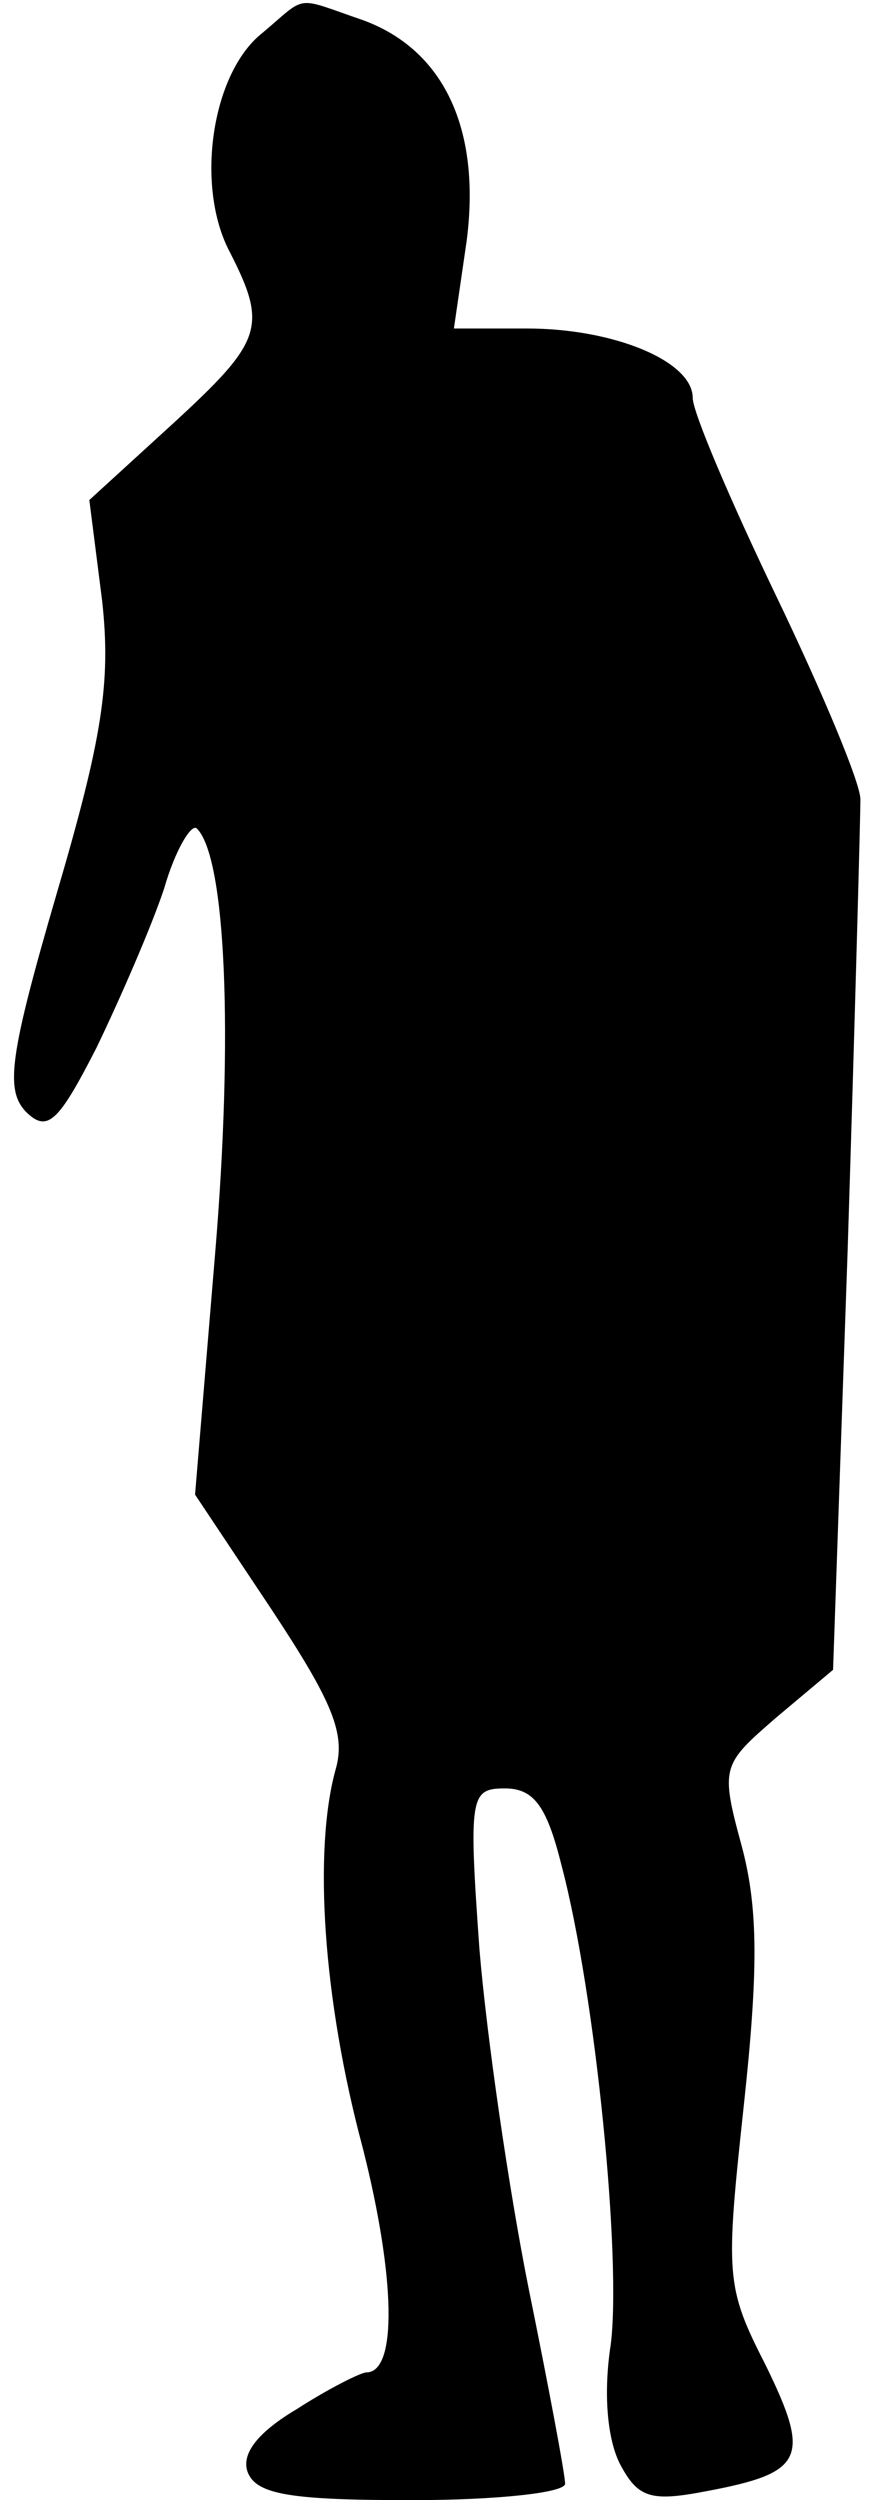 <?xml version="1.0" standalone="no"?>
<!DOCTYPE svg PUBLIC "-//W3C//DTD SVG 20010904//EN"
 "http://www.w3.org/TR/2001/REC-SVG-20010904/DTD/svg10.dtd">
<svg version="1.0" xmlns="http://www.w3.org/2000/svg"
 width="48pt" height="137pt" viewBox="0 0 48 137"
 preserveAspectRatio="xMidYMid meet">
<g transform="translate(0,137) scale(0.1,-0.1)"
fill="#000000" stroke="none">
<path fill="#000000" stroke="none" d="M144 1352 c-28 -22 -37 -84 -18 -120
21 -41 18 -49 -31 -94 l-46 -42 7 -55 c5 -45 0 -76 -25 -161 -26 -89 -28 -107
-17 -119 12 -12 18 -6 39 35 13 27 30 66 37 87 6 21 15 36 18 33 16 -16 20
-114 10 -233 l-11 -132 42 -63 c33 -50 41 -68 35 -88 -12 -44 -7 -125 15 -207
18 -71 19 -123 2 -123 -3 0 -21 -9 -38 -20 -22 -13 -31 -25 -27 -35 5 -12 24
-15 90 -15 46 0 84 4 84 9 0 5 -9 53 -20 107 -11 55 -23 138 -27 186 -6 84 -5
88 14 88 16 0 23 -10 31 -42 19 -72 33 -217 27 -263 -4 -26 -2 -51 5 -65 10
-19 17 -21 48 -15 53 10 57 18 32 69 -22 43 -22 49 -12 142 8 74 8 108 -1 142
-12 44 -11 45 19 71 l31 26 8 230 c4 127 7 238 7 247 0 9 -21 59 -46 111 -25
52 -46 101 -46 109 0 20 -43 38 -91 38 l-40 0 7 48 c8 62 -13 105 -57 121 -38
13 -30 14 -55 -7z"/>
</g>
</svg>
